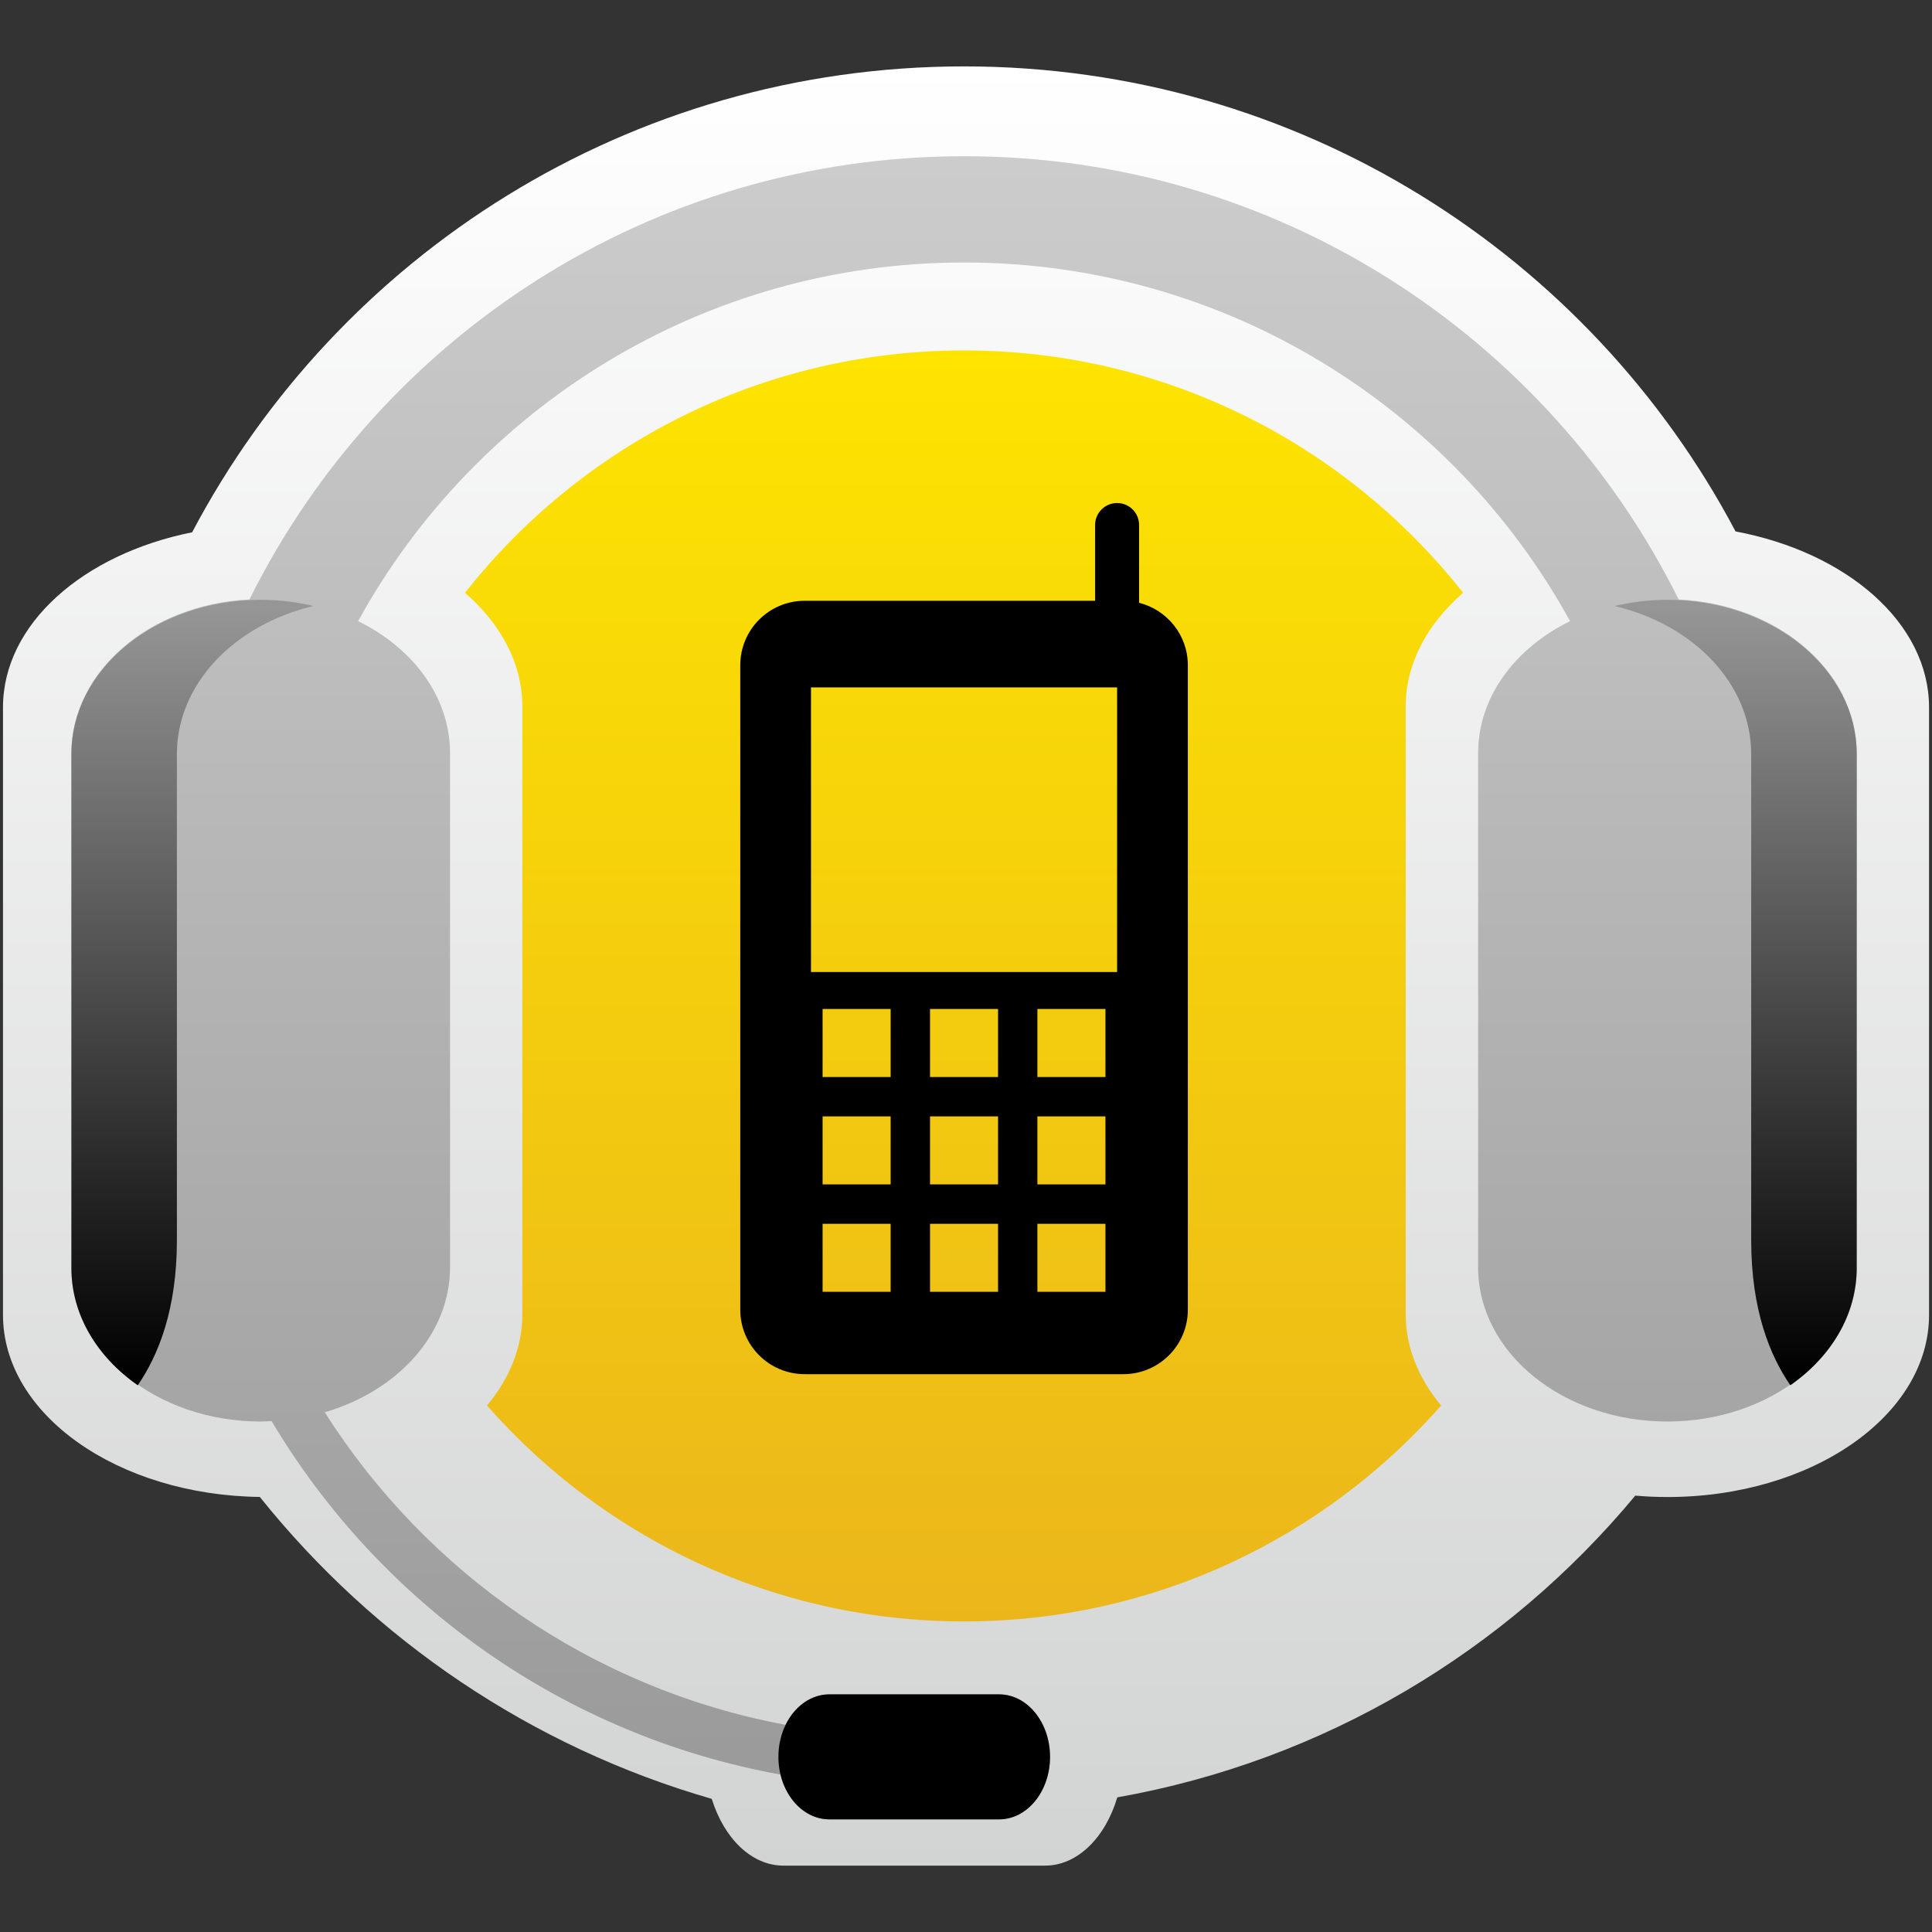 <?xml version="1.0" encoding="utf-8"?>
<!-- Generator: Adobe Illustrator 14.0.0, SVG Export Plug-In . SVG Version: 6.00 Build 43363)  -->
<!DOCTYPE svg PUBLIC "-//W3C//DTD SVG 1.1//EN" "http://www.w3.org/Graphics/SVG/1.1/DTD/svg11.dtd">
<svg version="1.1" id="Layer_1" xmlns="http://www.w3.org/2000/svg" xmlns:xlink="http://www.w3.org/1999/xlink" x="0px" y="0px"
	 width="96.38px" height="96.38px" viewBox="0 0 96.38 96.38" enable-background="new 0 0 96.38 96.38" xml:space="preserve">
<rect x="0" y="0" width="96.38" height="96.38" fill="#333333" stroke="none"/>
<g>
	<linearGradient id="SVGID_1_" gradientUnits="userSpaceOnUse" x1="48.19" y1="3.057" x2="48.19" y2="93.214">
		<stop  offset="0" style="stop-color:#FFFFFF"/>
		<stop  offset="1" style="stop-color:#D2D3D3"/>
	</linearGradient>
	<path fill="url(#SVGID_1_)" d="M86.58,26.511C79.284,12.714,64.79,3.312,48.094,3.312c-16.712,0-31.22,9.421-38.509,23.242
		c-5.449,1.092-9.436,4.587-9.436,8.734v30.304c0,4.965,5.714,8.995,12.813,9.085c5.705,7.125,13.541,12.468,22.544,15.061
		c0.609,1.961,1.979,3.331,3.576,3.331h13.052c1.619,0,3.009-1.404,3.604-3.406c10.333-1.831,19.405-7.306,25.84-15.052
		c0.525,0.045,1.059,0.07,1.601,0.07c7.213,0,13.054-4.068,13.054-9.089V35.288C96.231,31.086,92.141,27.553,86.58,26.511z"/>
	<linearGradient id="SVGID_2_" gradientUnits="userSpaceOnUse" x1="48.092" y1="16.584" x2="48.092" y2="82.421">
		<stop  offset="0" style="stop-color:#FDE500"/>
		<stop  offset="1" style="stop-color:#EBB51C"/>
	</linearGradient>
	<path fill="url(#SVGID_2_)" d="M70.126,35.246c0-2.148,1.074-4.12,2.863-5.674c-5.806-7.359-14.797-12.09-24.896-12.09
		c-10.101,0-19.091,4.73-24.897,12.09c1.789,1.555,2.863,3.526,2.863,5.674V65.55c0,1.666-0.643,3.225-1.766,4.566
		c5.811,6.601,14.317,10.771,23.8,10.771c9.482,0,17.988-4.171,23.798-10.771c-1.122-1.342-1.766-2.901-1.766-4.566V35.246z"/>
	<g>
		<path d="M56.825,30.071V26.19c0-0.606-0.491-1.097-1.098-1.097c-0.605,0-1.097,0.491-1.097,1.097v3.78H40.144
			c-1.776,0-3.215,1.439-3.215,3.215v32.151c0,1.776,1.439,3.216,3.215,3.216h15.897c1.774,0,3.216-1.439,3.216-3.216V33.185
			C59.257,31.682,58.221,30.422,56.825,30.071z M44.431,64.444h-3.395v-3.394h3.395V64.444z M44.431,59.086h-3.395v-3.395h3.395
			V59.086z M44.431,53.728h-3.395v-3.395h3.395V53.728z M49.789,64.444h-3.394v-3.394h3.394V64.444z M49.789,59.086h-3.394v-3.395
			h3.394V59.086z M49.789,53.728h-3.394v-3.395h3.394V53.728z M55.147,64.444h-3.395v-3.394h3.395V64.444z M55.147,59.086h-3.395
			v-3.395h3.395V59.086z M55.147,53.728h-3.395v-3.395h3.395V53.728z M55.728,48.491H40.457v-14.2h15.271V48.491z"/>
	</g>
	<linearGradient id="SVGID_3_" gradientUnits="userSpaceOnUse" x1="48.093" y1="90.761" x2="48.093" y2="7.972">
		<stop  offset="0" style="stop-color:#999999"/>
		<stop  offset="1" style="stop-color:#CCCCCC"/>
	</linearGradient>
	<path fill="url(#SVGID_3_)" d="M83.741,29.904C77.234,16.8,63.718,7.793,48.094,7.793c-15.625,0-29.142,9.007-35.65,22.111
		c-4.952,0.238-8.881,3.577-8.881,7.671v25.647c0,4.248,4.228,7.692,9.443,7.692c0.183,0,0.361-0.014,0.542-0.022
		c5.418,9.097,14.596,15.684,25.39,17.634c0.31,1.292,1.282,2.235,2.435,2.235h8.468c1.403,0,2.541-1.396,2.541-3.118
		c0-1.722-1.138-3.118-2.541-3.118h-8.468c-0.927,0-1.735,0.611-2.179,1.521c-9.66-1.8-17.914-7.587-22.993-15.593
		c3.642-1.067,6.25-3.897,6.25-7.231V37.575c0-2.8-1.841-5.243-4.586-6.589c5.865-10.663,17.202-17.891,30.23-17.891
		c13.026,0,24.364,7.228,30.229,17.89c-2.745,1.347-4.587,3.79-4.587,6.59v25.647c0,4.248,4.229,7.692,9.442,7.692
		c5.218,0,9.445-3.444,9.445-7.692V37.575C92.623,33.481,88.695,30.143,83.741,29.904z"/>
	<path d="M41.373,90.761c-1.403,0-2.541-1.396-2.541-3.118l0,0c0-1.722,1.138-3.118,2.541-3.118h8.468
		c1.403,0,2.541,1.396,2.541,3.118l0,0c0,1.723-1.138,3.118-2.541,3.118H41.373z"/>
	<linearGradient id="SVGID_4_" gradientUnits="userSpaceOnUse" x1="86.585" y1="68.852" x2="86.585" y2="30.202">
		<stop  offset="0" style="stop-color:#000000"/>
		<stop  offset="1" style="stop-color:#969696"/>
	</linearGradient>
	<path fill="url(#SVGID_4_)" d="M83.178,29.922c-0.914,0-1.795,0.112-2.631,0.309c3.935,0.93,6.813,3.881,6.813,7.385v24.26
		c0,3.464,0.936,5.757,1.954,7.229c2.022-1.411,3.31-3.503,3.31-5.843V37.616C92.623,33.367,88.396,29.922,83.178,29.922z"/>
	<linearGradient id="SVGID_5_" gradientUnits="userSpaceOnUse" x1="9.601" y1="68.852" x2="9.601" y2="30.217">
		<stop  offset="0" style="stop-color:#000000"/>
		<stop  offset="1" style="stop-color:#969696"/>
	</linearGradient>
	<path fill="url(#SVGID_5_)" d="M13.007,29.922c0.914,0,1.795,0.112,2.631,0.309c-3.935,0.93-6.813,3.881-6.813,7.385v24.26
		c0,3.464-0.936,5.757-1.954,7.229c-2.023-1.411-3.309-3.503-3.309-5.843V37.616C3.563,33.367,7.79,29.922,13.007,29.922z"/>
</g>
</svg>
